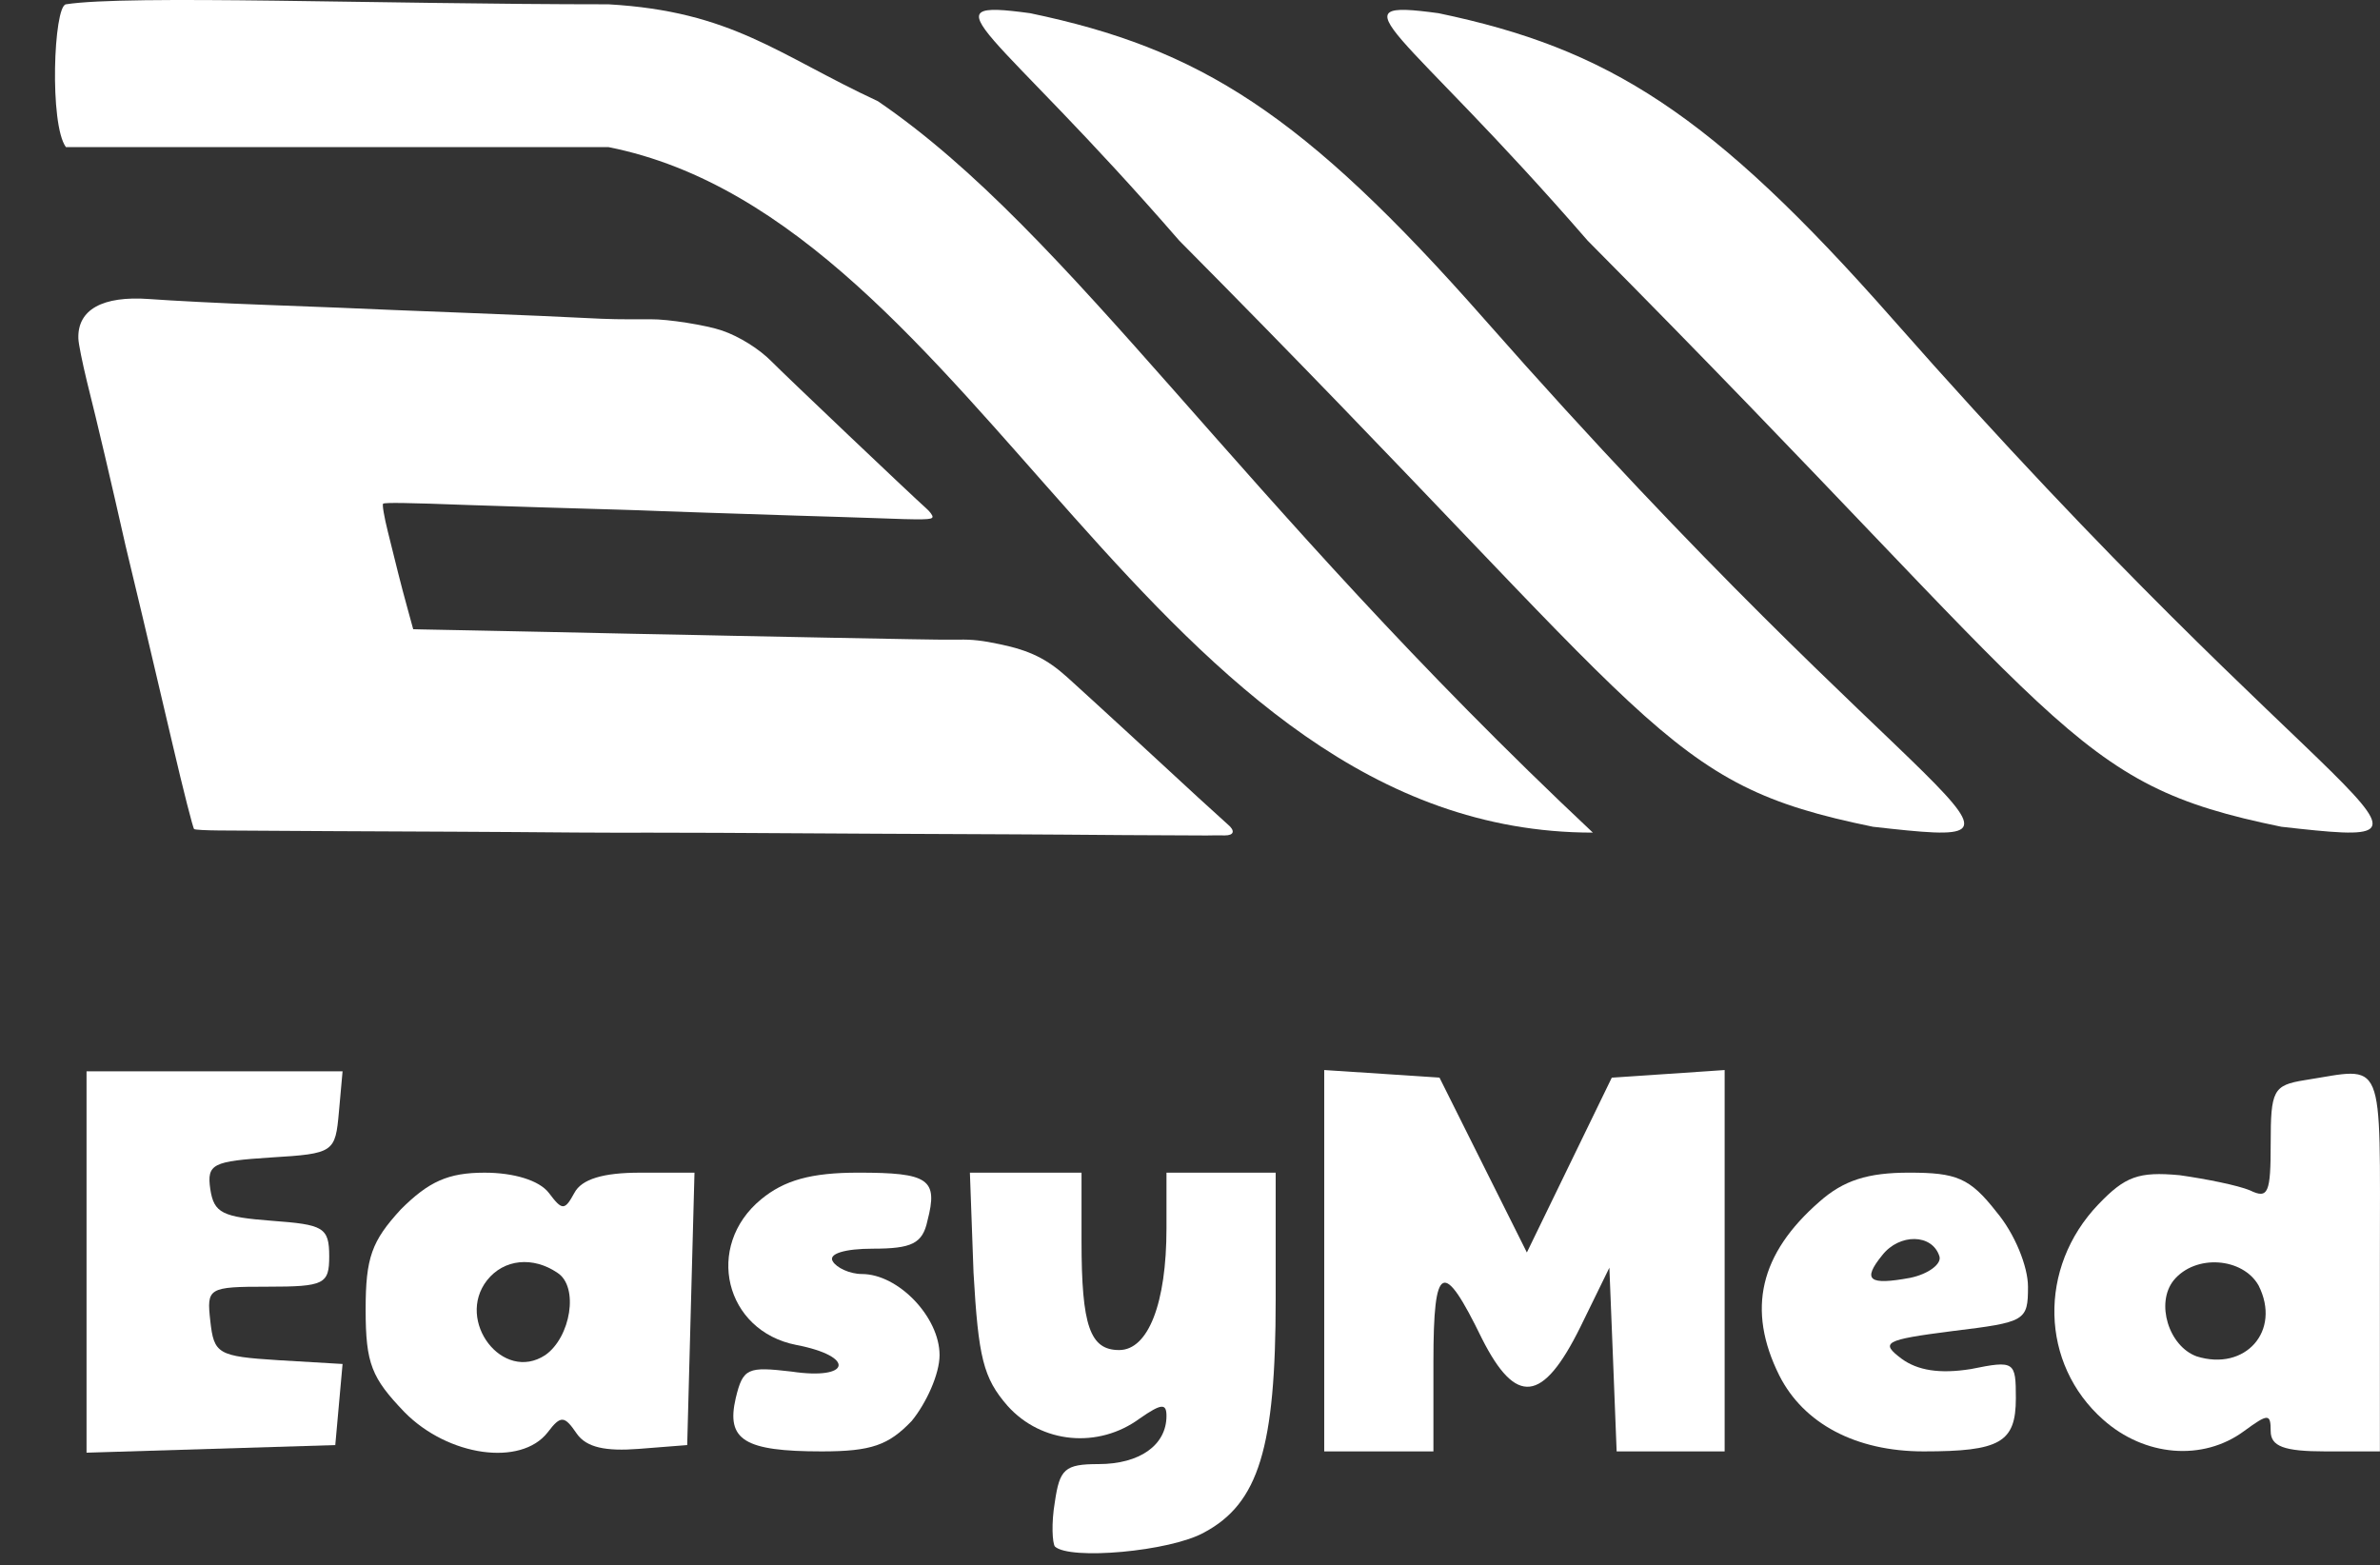 <svg width="111" height="73" viewBox="0 0 111 73" fill="none" xmlns="http://www.w3.org/2000/svg">
<rect x="0" y="0" width="111" height="73" fill="#333333" stroke="none"/>
<path d="M40.945 4.721C49.999 10.899 57.668 23.224 74.289 38.834C53.715 38.834 45.675 10.296 28.378 6.861H3.074C2.297 5.806 2.5 0.29 3.074 0.201C5.98 -0.251 17.77 0.201 28.378 0.201C34.155 0.532 36.253 2.538 40.945 4.721Z" fill="white"/>
<path d="M69.252 14.913C90.07 38.561 96.942 39.64 87.352 38.561C77.39 36.523 77.728 34.125 55.002 11.226C46.29 1.186 42.98 -0.073 48.046 0.616C55.947 2.265 60.756 5.262 69.252 14.913Z" fill="white"/>
<path d="M88.299 14.913C109.117 38.561 115.989 39.64 106.399 38.561C96.437 36.523 96.774 34.125 74.048 11.226C65.336 1.186 62.026 -0.073 67.092 0.616C74.994 2.265 79.803 5.262 88.299 14.913Z" fill="white"/>
<path d="M33.674 15.417C34.477 15.69 35.419 16.279 35.995 16.869C36.563 17.449 42.645 23.227 43.179 23.692C43.362 23.851 43.504 24.039 43.492 24.11C43.469 24.244 43.166 24.256 40.652 24.16C39.853 24.134 38.3 24.081 37.2 24.051C33.122 23.918 31.995 23.883 30.888 23.841C30.262 23.818 29.346 23.781 28.845 23.77C27.1 23.721 23.293 23.607 21.849 23.555C19.009 23.448 17.952 23.434 17.869 23.493C17.817 23.53 17.919 24.113 18.087 24.79C18.256 25.467 18.473 26.344 18.571 26.735C18.669 27.126 18.863 27.872 19.011 28.399L19.271 29.347L19.653 29.357C19.872 29.357 20.882 29.382 21.91 29.401C22.939 29.42 24.596 29.453 25.597 29.476C26.597 29.5 28.381 29.536 29.555 29.561C30.73 29.578 32.804 29.627 34.151 29.654C35.508 29.683 37.592 29.725 38.794 29.745C39.996 29.766 41.635 29.797 42.435 29.813C43.245 29.831 44.267 29.84 44.715 29.834C45.33 29.819 45.822 29.875 46.642 30.05C48.027 30.339 48.82 30.729 49.771 31.584C50.722 32.439 54.579 35.986 55.889 37.204C56.498 37.763 57.115 38.324 57.259 38.449C57.619 38.747 57.555 38.965 57.126 38.965C56.935 38.96 56.551 38.959 56.276 38.968C56.002 38.967 54.277 38.958 52.443 38.95C50.61 38.932 48.338 38.922 47.38 38.915C46.431 38.91 43.53 38.894 40.946 38.886C38.365 38.87 34.997 38.857 33.465 38.844C31.931 38.84 30.452 38.837 30.178 38.836C29.903 38.844 28.406 38.838 26.846 38.83C25.296 38.814 22.786 38.801 21.281 38.792C18.47 38.783 12.055 38.748 10.194 38.734C9.62 38.729 9.103 38.705 9.054 38.669C9.004 38.643 8.548 36.858 8.045 34.7C7.534 32.54 6.916 29.878 6.653 28.783C6.393 27.68 6.157 26.699 6.129 26.594C6.101 26.489 5.978 25.975 5.856 25.452C5.188 22.49 4.563 19.817 4.055 17.795C3.846 16.929 3.66 16.03 3.655 15.791C3.609 14.441 4.779 13.79 6.953 13.947C7.927 14.021 10.489 14.153 12.332 14.218C13.257 14.256 14.828 14.312 15.825 14.352C16.822 14.402 19.535 14.505 21.858 14.597C24.18 14.688 26.628 14.792 27.298 14.832C28.465 14.892 28.876 14.898 30.347 14.891C31.152 14.881 32.94 15.165 33.674 15.417Z" fill="white"/>
<path d="M4.036 58.831V67.755L9.865 67.577L15.637 67.4L15.807 65.509L15.977 63.618L12.977 63.441C10.148 63.263 9.978 63.145 9.808 61.609C9.638 60.072 9.695 60.013 12.468 60.013C15.128 60.013 15.354 59.895 15.354 58.595C15.354 57.236 15.071 57.117 12.694 56.94C10.374 56.763 9.978 56.586 9.808 55.463C9.638 54.281 9.921 54.163 12.638 53.986C15.581 53.808 15.637 53.749 15.807 51.858L15.977 49.967H10.035H4.036V58.831Z" fill="white"/>
<path d="M61.76 58.772V67.695H64.306H66.853V63.5C66.853 58.89 67.306 58.713 69.117 62.436C70.701 65.568 71.946 65.45 73.701 61.904L75.059 59.127L75.229 63.381L75.398 67.695H77.888H80.435V58.772V49.908L77.832 50.085L75.172 50.262L73.191 54.34L71.211 58.417L69.173 54.34L67.136 50.262L64.476 50.085L61.76 49.908V58.772Z" fill="white"/>
<path d="M107.487 50.38C106.015 50.617 105.902 50.853 105.902 53.335C105.902 55.64 105.789 55.935 104.94 55.522C104.374 55.285 102.903 54.99 101.658 54.813C99.734 54.635 99.111 54.872 97.866 56.172C95.037 59.127 95.15 63.618 98.092 66.218C100.017 67.932 102.733 68.168 104.657 66.75C105.789 65.922 105.902 65.922 105.902 66.75C105.902 67.459 106.525 67.695 108.449 67.695H110.995V58.831C110.995 49.08 111.278 49.789 107.487 50.38ZM105.336 59.954C106.411 62.081 104.714 63.972 102.45 63.263C101.148 62.79 100.526 60.781 101.375 59.718C102.393 58.477 104.6 58.654 105.336 59.954Z" fill="white"/>
<path d="M18.694 56.408C17.336 57.886 17.053 58.654 17.053 61.077C17.053 63.618 17.336 64.268 18.864 65.864C20.901 67.932 24.297 68.405 25.542 66.809C26.165 65.982 26.334 66.041 26.9 66.868C27.353 67.518 28.258 67.696 29.786 67.578L32.05 67.4L32.22 61.018L32.39 54.695H29.843C28.145 54.695 27.127 54.99 26.787 55.64C26.334 56.468 26.221 56.468 25.599 55.64C25.146 55.049 23.957 54.695 22.599 54.695C20.901 54.695 19.996 55.108 18.694 56.408ZM25.995 59.363C27.013 60.013 26.617 62.377 25.429 63.204C23.448 64.504 21.241 61.609 22.712 59.718C23.505 58.713 24.863 58.595 25.995 59.363Z" fill="white"/>
<path d="M35.501 55.935C32.841 58.122 33.803 62.081 37.142 62.731C39.915 63.263 39.689 64.386 36.916 63.972C34.879 63.736 34.652 63.795 34.313 65.213C33.86 67.163 34.709 67.695 38.331 67.695C40.651 67.695 41.443 67.4 42.519 66.277C43.198 65.45 43.82 64.091 43.82 63.204C43.82 61.431 41.896 59.422 40.198 59.422C39.632 59.422 39.01 59.127 38.84 58.831C38.614 58.477 39.406 58.24 40.708 58.24C42.519 58.24 43.028 58.004 43.254 56.94C43.764 54.99 43.311 54.694 40.028 54.694C37.821 54.694 36.576 55.049 35.501 55.935Z" fill="white"/>
<path d="M45.404 59.363C45.631 63.323 45.857 64.268 46.989 65.568C48.574 67.341 51.233 67.578 53.157 66.159C54.176 65.45 54.403 65.45 54.403 66.041C54.403 67.4 53.157 68.287 51.233 68.287C49.649 68.287 49.422 68.523 49.196 70.06C49.026 71.064 49.083 71.951 49.196 72.128C49.875 72.778 54.572 72.364 56.157 71.478C58.703 70.119 59.496 67.519 59.496 60.604V54.695H56.949H54.403V57.295C54.403 60.782 53.554 62.968 52.195 62.968C50.837 62.968 50.441 61.845 50.441 57.886V54.695H47.838H45.235L45.404 59.363Z" fill="white"/>
<path d="M84.85 56.054C82.076 58.477 81.454 61.077 82.982 64.15C84.114 66.395 86.547 67.695 89.716 67.695C93.282 67.695 94.017 67.282 94.017 65.213C94.017 63.5 93.961 63.441 91.924 63.854C90.452 64.091 89.433 63.913 88.698 63.381C87.679 62.613 87.849 62.495 91.075 62.081C94.47 61.668 94.583 61.608 94.583 60.013C94.583 59.067 93.961 57.531 93.112 56.526C91.867 54.931 91.244 54.694 89.037 54.694C87.113 54.694 85.981 55.049 84.85 56.054ZM90.452 58.595C90.565 58.949 89.943 59.422 89.094 59.599C87.17 59.954 86.83 59.718 87.792 58.536C88.585 57.531 90.112 57.531 90.452 58.595Z" fill="white"/>
</svg>
